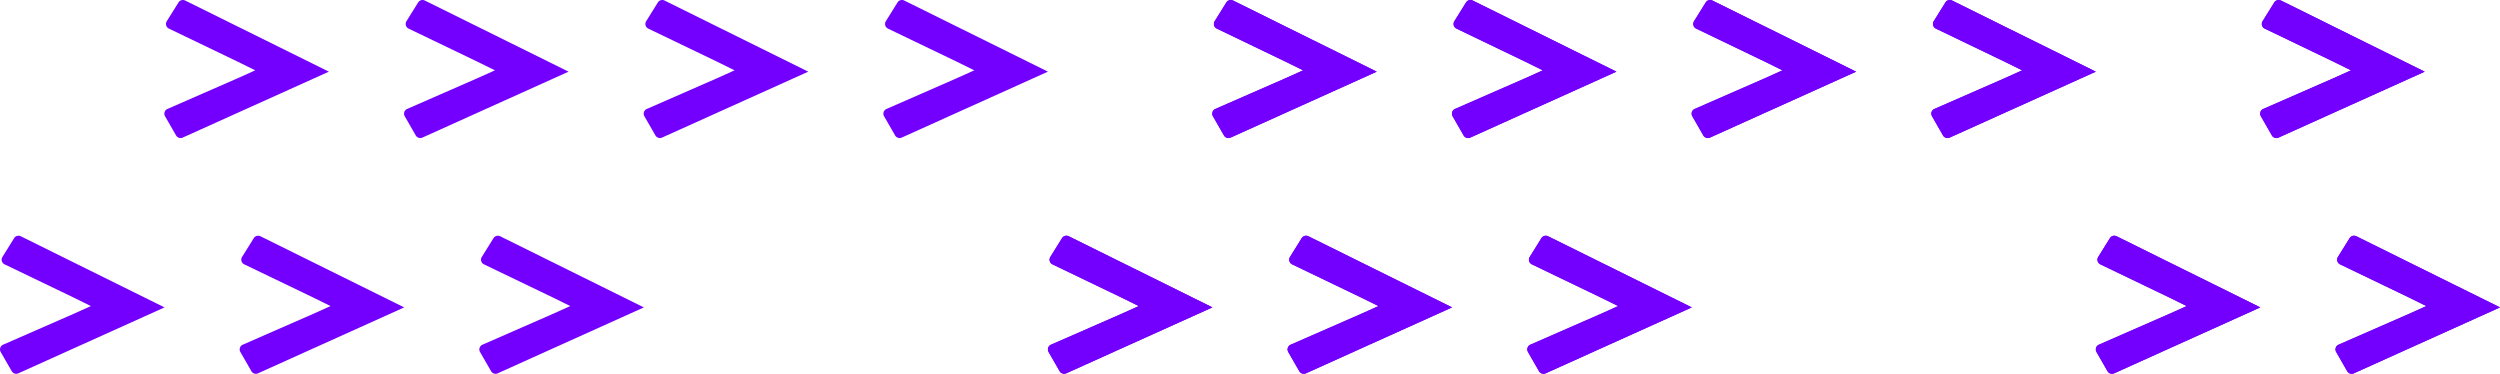 <svg xmlns="http://www.w3.org/2000/svg" width="363.061" height="54.283" viewBox="0 0 363.061 54.283">
  <g id="Grupo_1515" data-name="Grupo 1515" transform="translate(0)">
    <path id="Caminho_8918" data-name="Caminho 8918" d="M82.8,56.969a.747.747,0,0,1,.418-.451l10.167-4.449,2.574-1.156-2.525-1.246-10-4.81a.75.75,0,0,1-.323-1.076l1.7-2.731a.751.751,0,0,1,.95-.283l20.789,10.289.1.048-.014.006-.088.04L85.4,60.689a.75.75,0,0,1-.939-.317l-1.605-2.791a.751.751,0,0,1-.06-.612Z" transform="translate(-13.144 -6.464)" fill="#7300ff"/>
    <path id="Caminho_8919" data-name="Caminho 8919" d="M41.418,56.969a.747.747,0,0,1,.418-.451L52,52.069l2.574-1.156-2.525-1.246-10-4.81a.75.75,0,0,1-.323-1.076l1.7-2.731a.751.751,0,0,1,.95-.283L65.173,51.056l.1.048-.014.006-.089.04L44.022,60.689a.75.75,0,0,1-.939-.317l-1.605-2.791a.751.751,0,0,1-.06-.612Z" transform="translate(-6.572 -6.464)" fill="#7300ff"/>
    <path id="Caminho_8920" data-name="Caminho 8920" d="M.039,56.969a.747.747,0,0,1,.418-.451l10.167-4.449L13.2,50.913l-2.525-1.246-10-4.81a.75.75,0,0,1-.323-1.076l1.7-2.731a.751.751,0,0,1,.95-.283L23.794,51.056l.1.048-.014.006-.089.04L2.643,60.689a.75.75,0,0,1-.939-.317L.1,57.581a.75.75,0,0,1-.06-.612Z" transform="translate(0 -6.464)" fill="#7300ff"/>
    <path id="Caminho_8921" data-name="Caminho 8921" d="M152.551,16.27a.755.755,0,0,1,.161-.27.744.744,0,0,1,.258-.18l10.167-4.449,2.574-1.156-2.525-1.246-10-4.81a.748.748,0,0,1-.4-.465.748.748,0,0,1-.025-.314.737.737,0,0,1,.106-.3l1.7-2.731a.751.751,0,0,1,.95-.283l20.789,10.289.1.048-.014.006-.088.04L155.155,19.99a.75.75,0,0,1-.939-.317l-1.606-2.791a.754.754,0,0,1-.06-.612Z" transform="translate(-24.222)" fill="#7300ff"/>
    <path id="Caminho_8922" data-name="Caminho 8922" d="M111.172,16.27a.767.767,0,0,1,.161-.27.744.744,0,0,1,.258-.18l10.167-4.449,2.574-1.156-2.525-1.246-10-4.81a.748.748,0,0,1-.4-.465.75.75,0,0,1,.081-.611l1.7-2.731a.751.751,0,0,1,.95-.283l20.789,10.289.1.048-.014.006-.088.04L113.776,19.99a.75.75,0,0,1-.939-.317l-1.606-2.791a.754.754,0,0,1-.06-.612Z" transform="translate(-17.65)" fill="#7300ff"/>
    <path id="Caminho_8923" data-name="Caminho 8923" d="M69.793,16.27a.747.747,0,0,1,.418-.451L80.378,11.37l2.574-1.156L80.427,8.969l-10-4.81a.75.75,0,0,1-.323-1.076l1.7-2.731a.751.751,0,0,1,.95-.283L93.548,10.358l.1.048-.014.006-.089.04L72.4,19.99a.75.75,0,0,1-.939-.317l-1.605-2.791a.751.751,0,0,1-.06-.612Z" transform="translate(-11.078)" fill="#7300ff"/>
    <path id="Caminho_8924" data-name="Caminho 8924" d="M28.414,16.27a.746.746,0,0,1,.418-.451L39,11.37l2.574-1.156L39.048,8.969l-10-4.81a.75.75,0,0,1-.323-1.076L30.43.352a.751.751,0,0,1,.95-.283L52.169,10.358l.1.048-.014.006-.089.04L31.018,19.99a.75.75,0,0,1-.939-.317l-1.605-2.791a.75.75,0,0,1-.06-.612Z" transform="translate(-4.506)" fill="#7300ff"/>
    <path id="Caminho_8925" data-name="Caminho 8925" d="M263.711,56.969a.748.748,0,0,1,.418-.451L274.3,52.069l2.574-1.156-2.525-1.246-10-4.81a.756.756,0,0,1-.251-.189.75.75,0,0,1-.071-.887l1.7-2.731a.751.751,0,0,1,.95-.283l20.789,10.289.1.048-.014.006-.089.04-21.145,9.539a.751.751,0,0,1-.94-.317l-1.6-2.791a.755.755,0,0,1-.06-.612Z" transform="translate(-41.876 -6.464)" fill="#7300ff"/>
    <path id="Caminho_8926" data-name="Caminho 8926" d="M222.332,56.969a.747.747,0,0,1,.418-.451l10.167-4.449,2.574-1.156-2.525-1.246-10-4.81a.756.756,0,0,1-.252-.189.742.742,0,0,1-.151-.276.75.75,0,0,1,.081-.611l1.7-2.731a.751.751,0,0,1,.95-.283l20.789,10.289.1.048-.014.006-.089.04-21.145,9.539a.75.75,0,0,1-.939-.317l-1.606-2.791a.754.754,0,0,1-.06-.612Z" transform="translate(-35.304 -6.464)" fill="#7300ff"/>
    <path id="Caminho_8927" data-name="Caminho 8927" d="M180.953,56.969a.747.747,0,0,1,.418-.451l10.167-4.449,2.574-1.156-2.525-1.246-10-4.81a.749.749,0,0,1-.4-.465.748.748,0,0,1-.025-.314.736.736,0,0,1,.106-.3l1.7-2.731a.751.751,0,0,1,.95-.283l20.789,10.289.1.048-.014.006-.088.04-21.146,9.539a.75.75,0,0,1-.939-.317l-1.606-2.791a.754.754,0,0,1-.06-.612Z" transform="translate(-28.733 -6.464)" fill="#7300ff"/>
    <path id="Caminho_8928" data-name="Caminho 8928" d="M333.465,16.271a.748.748,0,0,1,.418-.451l10.167-4.449,2.575-1.156L344.1,8.969l-10-4.81a.756.756,0,0,1-.251-.189.743.743,0,0,1-.151-.276.75.75,0,0,1,.081-.611l1.7-2.731a.751.751,0,0,1,.95-.283L357.22,10.358l.1.048-.013.006-.089.04-21.145,9.539a.751.751,0,0,1-.94-.317l-1.6-2.791a.753.753,0,0,1-.1-.3A.744.744,0,0,1,333.465,16.271Z" transform="translate(-52.954 0)" fill="#7300ff"/>
    <path id="Caminho_8929" data-name="Caminho 8929" d="M292.086,16.271a.748.748,0,0,1,.418-.451l10.167-4.449,2.575-1.156L302.72,8.969l-10-4.81a.757.757,0,0,1-.252-.189.743.743,0,0,1-.151-.276.75.75,0,0,1,.081-.611L294.1.352a.751.751,0,0,1,.95-.283l20.789,10.289.1.048-.013.006-.089.04L294.69,19.991a.751.751,0,0,1-.94-.317l-1.6-2.791a.753.753,0,0,1-.1-.3A.743.743,0,0,1,292.086,16.271Z" transform="translate(-46.382 0)" fill="#7300ff"/>
    <path id="Caminho_8930" data-name="Caminho 8930" d="M250.707,16.271a.748.748,0,0,1,.418-.451l10.167-4.449,2.574-1.156-2.525-1.246-10-4.81a.757.757,0,0,1-.252-.189.743.743,0,0,1-.151-.276.75.75,0,0,1,.081-.611l1.7-2.731a.751.751,0,0,1,.95-.283l20.789,10.289.1.048-.014.006-.089.04-21.145,9.539a.751.751,0,0,1-.94-.317l-1.6-2.791a.755.755,0,0,1-.06-.612Z" transform="translate(-39.811 0)" fill="#7300ff"/>
    <path id="Caminho_8931" data-name="Caminho 8931" d="M209.328,16.271a.748.748,0,0,1,.418-.451l10.167-4.449,2.574-1.156-2.525-1.246-10-4.81a.757.757,0,0,1-.252-.189.742.742,0,0,1-.151-.276.75.75,0,0,1,.081-.611l1.7-2.731a.751.751,0,0,1,.95-.283l20.789,10.289.1.048-.014.006-.089.04-21.145,9.539a.751.751,0,0,1-.94-.317l-1.6-2.791a.755.755,0,0,1-.06-.612Z" transform="translate(-33.239 0)" fill="#7300ff"/>
    <path id="Caminho_8932" data-name="Caminho 8932" d="M263.711,56.969a.748.748,0,0,1,.418-.451L274.3,52.069l2.574-1.156-2.525-1.246-10-4.81a.757.757,0,0,1-.251-.189.743.743,0,0,1-.151-.276.749.749,0,0,1,.081-.611l1.7-2.731a.751.751,0,0,1,.95-.283l20.789,10.289.1.048-.014.006-.089.04-21.145,9.539a.751.751,0,0,1-.94-.317l-1.6-2.791a.755.755,0,0,1-.06-.612Z" transform="translate(-41.876 -6.464)" fill="#7300ff"/>
    <path id="Caminho_8933" data-name="Caminho 8933" d="M222.332,56.969a.748.748,0,0,1,.418-.451l10.167-4.449,2.574-1.156-2.525-1.246-10-4.81a.757.757,0,0,1-.252-.189.743.743,0,0,1-.151-.276.75.75,0,0,1,.081-.611l1.7-2.731a.751.751,0,0,1,.95-.283l20.789,10.289.1.048-.014.006-.089.04-21.145,9.539a.75.75,0,0,1-.939-.317l-1.606-2.791a.754.754,0,0,1-.06-.612Z" transform="translate(-35.304 -6.464)" fill="#7300ff"/>
    <path id="Caminho_8934" data-name="Caminho 8934" d="M180.953,56.969a.748.748,0,0,1,.418-.451l10.167-4.449,2.574-1.156-2.525-1.246-10-4.81a.748.748,0,0,1-.4-.465.748.748,0,0,1-.025-.314.736.736,0,0,1,.106-.3l1.7-2.731a.751.751,0,0,1,.95-.283l20.789,10.289.1.048-.014.006-.088.04-21.146,9.539a.75.75,0,0,1-.939-.317l-1.606-2.791a.754.754,0,0,1-.06-.612Z" transform="translate(-28.733 -6.464)" fill="#7300ff"/>
    <path id="Caminho_8935" data-name="Caminho 8935" d="M333.465,16.27a.747.747,0,0,1,.418-.451L344.05,11.37l2.574-1.156L344.1,8.969l-10-4.81a.756.756,0,0,1-.251-.189.743.743,0,0,1-.151-.276.75.75,0,0,1,.081-.611l1.7-2.731a.751.751,0,0,1,.95-.283L357.22,10.358l.1.048-.014.006-.089.04L336.069,19.99a.751.751,0,0,1-.94-.317l-1.6-2.791a.754.754,0,0,1-.06-.612Z" transform="translate(-52.954)" fill="#7300ff"/>
    <path id="Caminho_8936" data-name="Caminho 8936" d="M292.086,16.27a.747.747,0,0,1,.418-.451l10.167-4.449,2.574-1.156L302.72,8.969l-10-4.81a.756.756,0,0,1-.251-.189.742.742,0,0,1-.151-.276.75.75,0,0,1,.081-.611L294.1.352a.751.751,0,0,1,.95-.283l20.789,10.289.1.048-.013.006-.089.04L294.69,19.99a.751.751,0,0,1-.94-.317l-1.6-2.791a.754.754,0,0,1-.06-.612Z" transform="translate(-46.383)" fill="#7300ff"/>
    <path id="Caminho_8937" data-name="Caminho 8937" d="M250.707,16.27a.747.747,0,0,1,.418-.451l10.167-4.449,2.574-1.156-2.525-1.246-10-4.81a.757.757,0,0,1-.252-.189.743.743,0,0,1-.151-.276.75.75,0,0,1,.081-.611l1.7-2.731a.751.751,0,0,1,.95-.283l20.789,10.289.1.048-.014.006-.089.04L253.311,19.99a.75.75,0,0,1-.939-.317l-1.606-2.791a.755.755,0,0,1-.06-.612Z" transform="translate(-39.811)" fill="#7300ff"/>
    <path id="Caminho_8938" data-name="Caminho 8938" d="M209.328,16.27a.748.748,0,0,1,.418-.451l10.167-4.449,2.574-1.156-2.525-1.246-10-4.81a.757.757,0,0,1-.252-.189.742.742,0,0,1-.151-.276.75.75,0,0,1,.081-.611l1.7-2.731a.751.751,0,0,1,.95-.283l20.789,10.289.1.048-.014.006-.089.04L211.932,19.99a.75.75,0,0,1-.939-.317l-1.606-2.791a.755.755,0,0,1-.06-.612Z" transform="translate(-33.239)" fill="#7300ff"/>
    <path id="Caminho_8939" data-name="Caminho 8939" d="M403.246,56.969a.748.748,0,0,1,.418-.451l10.167-4.449,2.575-1.156-2.525-1.246-10-4.81a.753.753,0,0,1-.4-.465.747.747,0,0,1-.024-.314.737.737,0,0,1,.106-.3l1.7-2.731a.751.751,0,0,1,.95-.283L427,51.056l.1.048-.013.006-.089.04L405.85,60.689a.751.751,0,0,1-.94-.317l-1.6-2.791a.753.753,0,0,1-.1-.3A.743.743,0,0,1,403.246,56.969Z" transform="translate(-64.037 -6.464)" fill="#7300ff"/>
    <path id="Caminho_8940" data-name="Caminho 8940" d="M361.867,56.969a.747.747,0,0,1,.418-.451l10.167-4.449,2.574-1.156L372.5,49.667l-10-4.81a.756.756,0,0,1-.252-.189.75.75,0,0,1-.071-.887l1.7-2.731a.751.751,0,0,1,.95-.283l20.789,10.289.1.048-.013.006-.089.04-21.145,9.539a.751.751,0,0,1-.94-.317l-1.6-2.791a.754.754,0,0,1-.06-.612Z" transform="translate(-57.465 -6.464)" fill="#7300ff"/>
    <path id="Caminho_8941" data-name="Caminho 8941" d="M390.242,16.271a.748.748,0,0,1,.418-.451l10.167-4.449,2.575-1.156-2.525-1.246-10-4.81a.757.757,0,0,1-.252-.189.743.743,0,0,1-.151-.276.75.75,0,0,1,.081-.611l1.7-2.731a.751.751,0,0,1,.95-.283L414,10.358l.1.048-.013.006-.089.04-21.145,9.539a.751.751,0,0,1-.94-.317l-1.6-2.791a.752.752,0,0,1-.1-.3A.743.743,0,0,1,390.242,16.271Z" transform="translate(-61.972 0)" fill="#7300ff"/>
    <path id="Caminho_8942" data-name="Caminho 8942" d="M403.246,56.969a.748.748,0,0,1,.418-.451l10.167-4.449,2.574-1.156-2.524-1.246-10-4.81a.748.748,0,0,1-.251-.189.756.756,0,0,1-.152-.276.758.758,0,0,1,.081-.611l1.7-2.731a.751.751,0,0,1,.95-.283L427,51.056l.1.048-.013.006-.089.04L405.85,60.689a.751.751,0,0,1-.94-.317l-1.6-2.791a.752.752,0,0,1-.1-.3A.743.743,0,0,1,403.246,56.969Z" transform="translate(-64.037 -6.464)" fill="#7300ff"/>
    <path id="Caminho_8943" data-name="Caminho 8943" d="M361.867,56.969a.747.747,0,0,1,.418-.451l10.167-4.449,2.575-1.156L372.5,49.667l-10-4.81a.758.758,0,0,1-.252-.189.744.744,0,0,1-.151-.276.749.749,0,0,1,.081-.611l1.7-2.731a.751.751,0,0,1,.95-.283l20.789,10.289.1.048-.013.006-.089.04-21.145,9.539a.751.751,0,0,1-.94-.317l-1.6-2.791a.753.753,0,0,1-.1-.3A.743.743,0,0,1,361.867,56.969Z" transform="translate(-57.465 -6.464)" fill="#7300ff"/>
    <path id="Caminho_8944" data-name="Caminho 8944" d="M390.242,16.27a.747.747,0,0,1,.418-.451l10.167-4.449,2.574-1.156-2.524-1.246-10-4.81a.748.748,0,0,1-.252-.189.757.757,0,0,1-.152-.276.758.758,0,0,1,.081-.611l1.7-2.731a.751.751,0,0,1,.95-.283L414,10.358l.1.048-.013.006-.089.04L392.846,19.99a.751.751,0,0,1-.94-.317l-1.6-2.791a.753.753,0,0,1-.1-.3A.743.743,0,0,1,390.242,16.27Z" transform="translate(-61.972)" fill="#7300ff"/>
  </g>
</svg>
